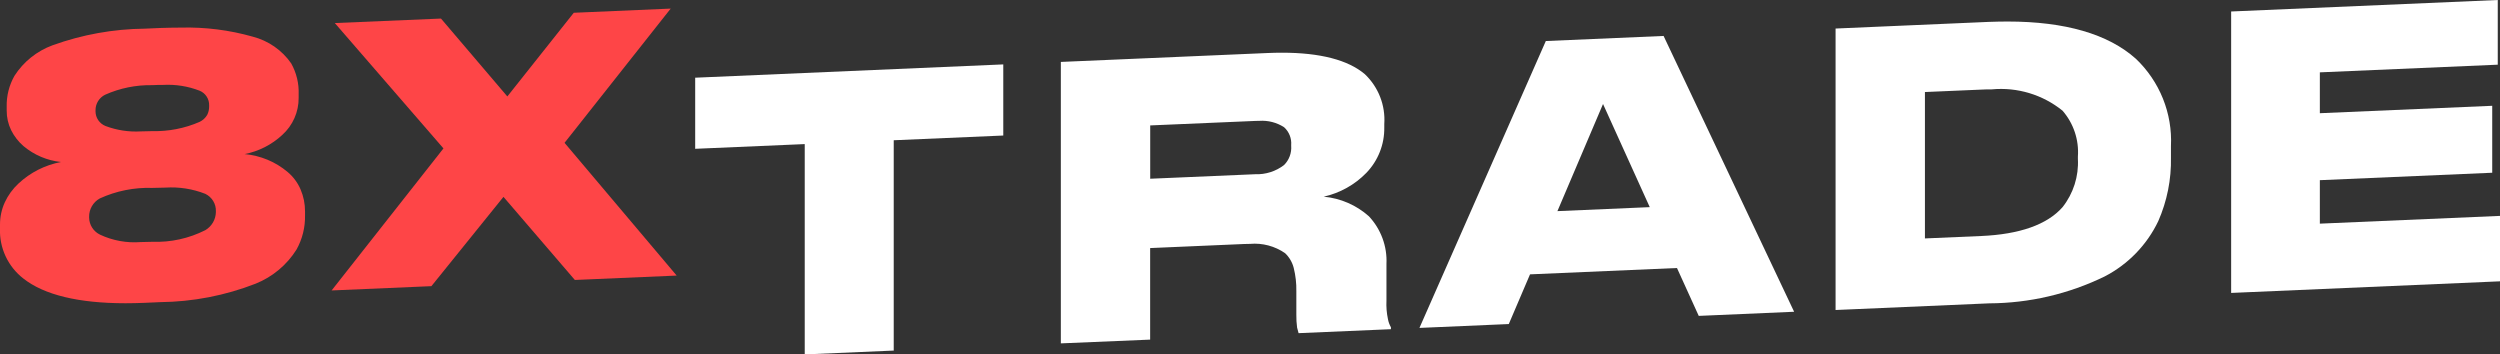 <svg width="261" height="37" viewBox="0 0 261 37" fill="none" xmlns="http://www.w3.org/2000/svg">
<rect x="0" y="0" width="261" height="37" fill="#333333" stroke="none"/>
<g clip-path="url(#clip0)">
<path d="M110.752 35.848V6.465L132.301 5.537C132.825 5.514 133.35 5.502 133.837 5.502C137.824 5.502 140.735 6.257 142.491 7.744C143.192 8.411 143.737 9.223 144.088 10.123C144.438 11.023 144.585 11.988 144.519 12.95V13.311C144.547 15.073 143.874 16.775 142.646 18.048C141.438 19.29 139.892 20.153 138.196 20.533C139.949 20.695 141.603 21.413 142.913 22.58C143.537 23.246 144.021 24.03 144.335 24.884C144.65 25.738 144.79 26.646 144.746 27.555V31.387C144.715 32.034 144.767 32.682 144.902 33.316C144.956 33.616 145.062 33.905 145.214 34.17V34.368L135.572 34.781C135.493 34.517 135.443 34.326 135.416 34.196C135.358 33.752 135.332 33.304 135.338 32.856V30.403C135.354 29.585 135.263 28.768 135.065 27.973C134.917 27.387 134.605 26.853 134.165 26.434C133.096 25.691 131.797 25.346 130.496 25.461C130.296 25.461 130.086 25.461 129.873 25.475L120.075 25.898V35.456L110.752 35.848ZM131.463 12.617C131.33 12.617 131.192 12.617 131.052 12.625L120.082 13.094V18.66L131.052 18.189C132.136 18.228 133.2 17.889 134.057 17.229C134.319 16.967 134.521 16.651 134.649 16.305C134.777 15.958 134.828 15.588 134.8 15.22V15.143C134.827 14.797 134.774 14.45 134.646 14.127C134.517 13.804 134.316 13.515 134.057 13.281C133.288 12.786 132.377 12.552 131.463 12.617V12.617Z" fill="white"/>
<path d="M148.19 34.234L161.384 4.283L173.679 3.753L187.306 32.547L177.348 32.978L175.076 27.98L159.735 28.642L157.518 33.831L148.19 34.234ZM167.356 10.857L162.595 22.042L172.235 21.626L167.356 10.857Z" fill="white"/>
<path d="M191.634 32.364V2.979L207.639 2.285C208.307 2.263 208.965 2.247 209.596 2.247C215.594 2.247 220.098 3.554 222.979 6.131C224.212 7.302 225.178 8.723 225.811 10.297C226.444 11.871 226.729 13.561 226.648 15.254V16.438C226.695 18.724 226.243 20.994 225.322 23.09C224.139 25.566 222.177 27.592 219.731 28.86C215.978 30.69 211.857 31.651 207.676 31.669L191.634 32.364ZM207.948 9.33C207.585 9.33 207.204 9.33 206.818 9.356L200.963 9.608V24.892L206.82 24.64C210.861 24.466 213.724 23.451 215.33 21.628C216.462 20.194 217.031 18.401 216.932 16.582V16.344C217.056 14.601 216.48 12.88 215.33 11.556C213.259 9.881 210.608 9.081 207.948 9.33V9.33Z" fill="white"/>
<path d="M13.104 31.659C8.212 31.659 4.618 30.791 2.446 29.084C1.651 28.468 1.015 27.674 0.59 26.767C0.165 25.859 -0.038 24.865 3.73363e-05 23.864V23.451C-0.003 22.648 0.168 21.854 0.501 21.123C0.843 20.386 1.325 19.723 1.922 19.169C3.156 18.009 4.7 17.226 6.37 16.913C4.923 16.762 3.556 16.181 2.446 15.247C1.914 14.785 1.479 14.224 1.165 13.595C0.852 12.953 0.693 12.248 0.699 11.534V11.159C0.668 10.019 0.952 8.892 1.52 7.9C2.459 6.441 3.852 5.327 5.488 4.727C8.578 3.611 11.837 3.024 15.125 2.992L16.718 2.922C17.461 2.898 18.188 2.882 18.869 2.882C21.407 2.816 23.94 3.134 26.382 3.826C28.015 4.247 29.441 5.237 30.4 6.616C30.952 7.602 31.222 8.719 31.179 9.846V10.22C31.184 10.947 31.034 11.667 30.74 12.332C30.446 12.998 30.014 13.594 29.472 14.083C28.378 15.104 27.016 15.798 25.543 16.087C27.196 16.238 28.762 16.89 30.028 17.956C30.615 18.45 31.078 19.072 31.38 19.774C31.692 20.503 31.85 21.287 31.845 22.079V22.49C31.87 23.735 31.563 24.965 30.956 26.054C29.949 27.66 28.456 28.906 26.691 29.615C23.512 30.855 20.133 31.509 16.718 31.544L15.125 31.614C14.431 31.643 13.752 31.659 13.104 31.659ZM17.253 19.587C16.832 19.587 16.379 19.598 15.901 19.618C14.011 19.555 12.133 19.932 10.416 20.718C10.073 20.909 9.788 21.189 9.592 21.528C9.397 21.867 9.297 22.252 9.305 22.643V22.716C9.31 23.09 9.419 23.456 9.622 23.772C9.825 24.088 10.113 24.341 10.453 24.503C11.773 25.12 13.232 25.385 14.686 25.272C15.067 25.272 15.476 25.263 15.909 25.244C17.825 25.312 19.727 24.893 21.436 24.029C21.766 23.834 22.041 23.558 22.233 23.228C22.426 22.898 22.531 22.525 22.538 22.143V22.069C22.554 21.688 22.457 21.312 22.259 20.986C22.062 20.66 21.772 20.399 21.427 20.234C20.101 19.714 18.675 19.493 17.253 19.587ZM17.014 8.865C16.664 8.865 16.29 8.865 15.902 8.89C14.205 8.858 12.521 9.2 10.972 9.891C10.669 10.04 10.415 10.271 10.238 10.558C10.062 10.844 9.969 11.174 9.973 11.51V11.623C9.972 11.951 10.071 12.273 10.256 12.545C10.441 12.818 10.704 13.03 11.01 13.153C12.19 13.598 13.451 13.791 14.711 13.717C15.083 13.717 15.485 13.708 15.902 13.689C17.596 13.73 19.279 13.402 20.831 12.728C21.164 12.57 21.442 12.317 21.63 12.001C21.767 11.724 21.837 11.419 21.834 11.111V10.998C21.843 10.671 21.752 10.35 21.573 10.076C21.394 9.803 21.135 9.59 20.831 9.466C19.616 8.997 18.315 8.792 17.014 8.865Z" fill="#FE4547"/>
<path d="M60.014 29.228L52.562 20.552L45.039 29.875L34.621 30.323L46.297 15.494L34.955 2.407L46.039 1.938L52.966 10.068L59.902 1.333L70.021 0.897L58.939 14.911L70.645 28.77L60.014 29.228Z" fill="#FE4547"/>
<path d="M84.014 37V15.043L72.577 15.535V8.112L104.742 6.724V14.149L93.305 14.642V36.599L84.014 37Z" fill="white"/>
<path d="M232.932 1.199L260.766 0V6.753L242.192 7.553V11.819L260.188 11.045V18.034L242.192 18.81V23.349L261.007 22.539V29.37L232.932 30.581V1.199Z" fill="white"/>
</g>
<defs>
<clipPath id="clip0">
<rect width="261" height="37" fill="white"/>
</clipPath>
</defs>
</svg>

